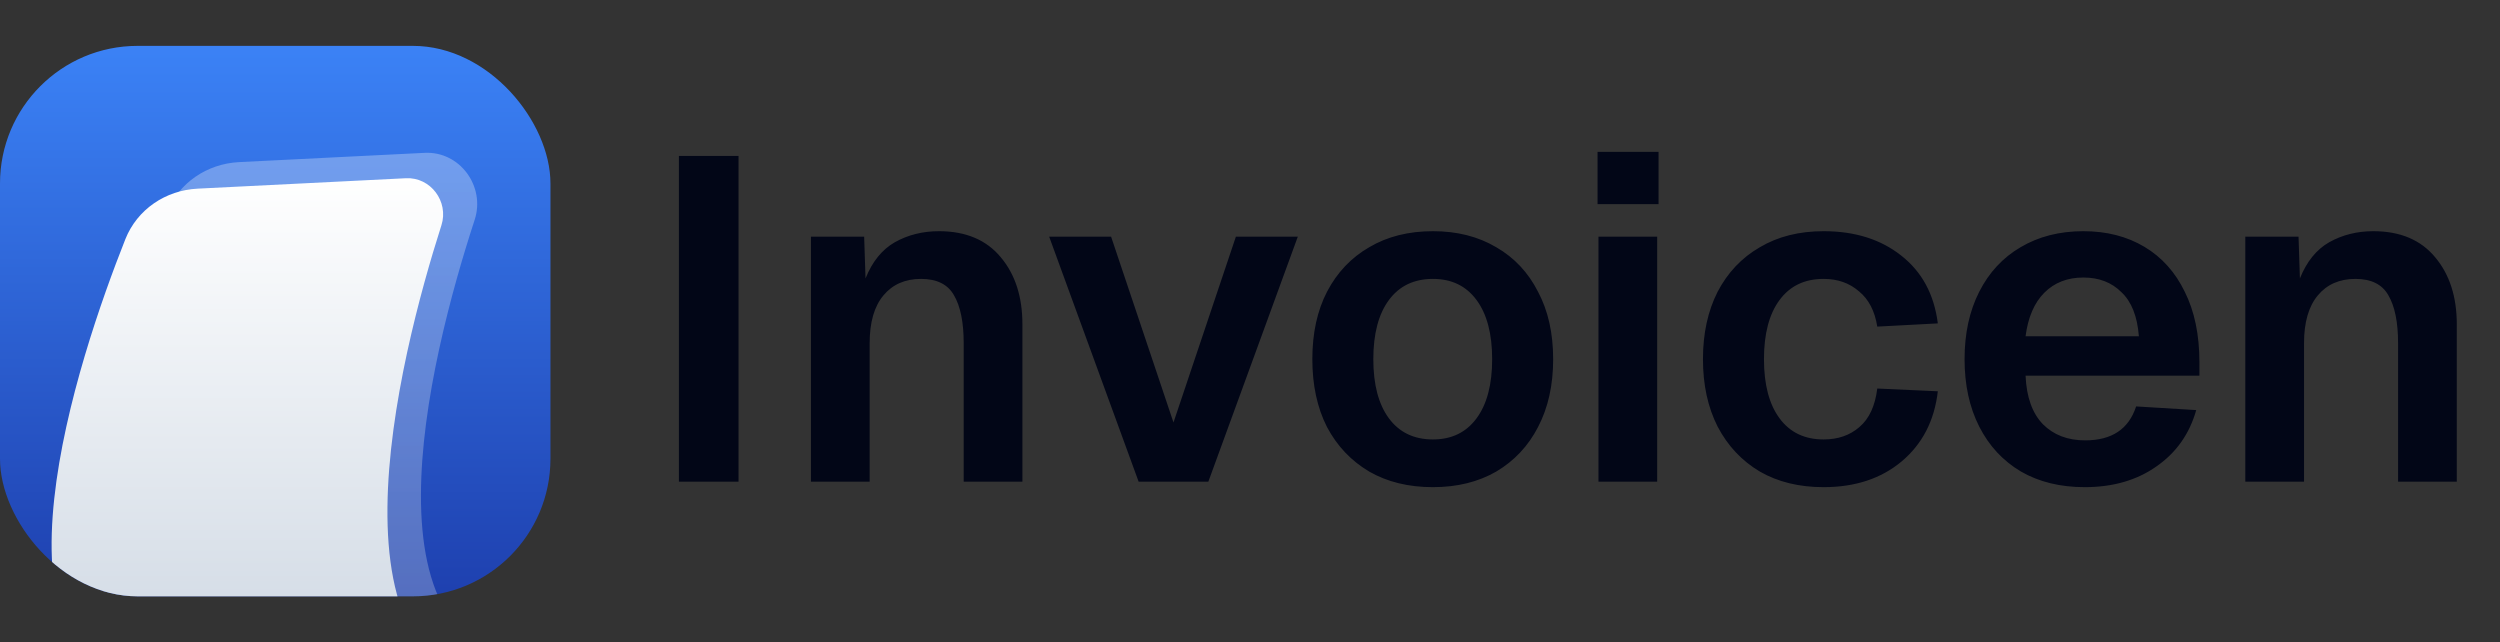 <svg width="109" height="28" viewBox="0 0 109 28" fill="none" xmlns="http://www.w3.org/2000/svg">
<rect x="0" y="0" width="109" height="28" fill="#333333" stroke="none"/>
<g clip-path="url(#clip0_301_1028)">
<rect y="2" width="24" height="24" rx="6" fill="url(#paint0_linear_301_1028)"/>
<path d="M18.516 6.664L10.425 7.068C9.027 7.138 7.788 7.973 7.272 9.274C5.212 14.47 0.776 27.647 8.15 29.012C17.36 30.718 35.256 29.012 24 29.012C15.36 29.012 18.684 15.748 20.696 9.582C21.171 8.126 20.047 6.587 18.516 6.664Z" fill="url(#paint1_linear_301_1028)" fill-opacity="0.3"/>
<path d="M17.697 7.771L8.618 8.225C7.22 8.295 5.981 9.129 5.465 10.43C3.404 15.627 -1.031 28.803 6.343 30.169C15.552 31.874 33.972 30.169 22.716 30.169C13.617 30.169 17.444 15.46 19.246 9.821C19.575 8.791 18.777 7.717 17.697 7.771Z" fill="url(#paint2_linear_301_1028)"/>
</g>
<path d="M29.6 21V6.8H32.2V21H29.6ZM35.357 21V10.32H37.677L37.737 12.14C38.03 11.407 38.457 10.88 39.017 10.56C39.59 10.24 40.23 10.08 40.937 10.08C42.11 10.08 43.01 10.46 43.637 11.22C44.264 11.967 44.577 12.94 44.577 14.14V21H42.017V14.96C42.017 14.053 41.877 13.36 41.597 12.88C41.33 12.4 40.85 12.16 40.157 12.16C39.464 12.16 38.917 12.4 38.517 12.88C38.117 13.36 37.917 14.053 37.917 14.96V21H35.357ZM49.644 21L45.744 10.32H48.444L51.164 18.42L53.884 10.32H56.584L52.684 21H49.644ZM62.477 21.24C61.411 21.24 60.484 21.013 59.697 20.56C58.911 20.093 58.297 19.447 57.858 18.62C57.431 17.78 57.218 16.793 57.218 15.66C57.218 14.527 57.431 13.547 57.858 12.72C58.297 11.88 58.911 11.233 59.697 10.78C60.484 10.313 61.411 10.08 62.477 10.08C63.531 10.08 64.451 10.313 65.237 10.78C66.024 11.233 66.631 11.88 67.058 12.72C67.498 13.547 67.718 14.527 67.718 15.66C67.718 16.793 67.498 17.78 67.058 18.62C66.631 19.447 66.024 20.093 65.237 20.56C64.451 21.013 63.531 21.24 62.477 21.24ZM62.477 19.16C63.291 19.16 63.924 18.853 64.377 18.24C64.831 17.627 65.058 16.767 65.058 15.66C65.058 14.553 64.831 13.693 64.377 13.08C63.924 12.467 63.291 12.16 62.477 12.16C61.651 12.16 61.011 12.467 60.557 13.08C60.104 13.693 59.877 14.553 59.877 15.66C59.877 16.767 60.104 17.627 60.557 18.24C61.011 18.853 61.651 19.16 62.477 19.16ZM69.693 21V10.32H72.253V21H69.693ZM69.653 8.9V6.62H72.313V8.9H69.653ZM79.509 21.24C78.442 21.24 77.515 21.013 76.729 20.56C75.942 20.093 75.329 19.44 74.889 18.6C74.462 17.76 74.249 16.78 74.249 15.66C74.249 14.54 74.462 13.56 74.889 12.72C75.329 11.88 75.942 11.233 76.729 10.78C77.515 10.313 78.442 10.08 79.509 10.08C80.869 10.08 81.995 10.433 82.889 11.14C83.795 11.847 84.329 12.833 84.489 14.1L81.849 14.24C81.742 13.56 81.475 13.047 81.049 12.7C80.635 12.34 80.122 12.16 79.509 12.16C78.682 12.16 78.042 12.467 77.589 13.08C77.135 13.693 76.909 14.553 76.909 15.66C76.909 16.767 77.135 17.627 77.589 18.24C78.042 18.853 78.682 19.16 79.509 19.16C80.135 19.16 80.655 18.98 81.069 18.62C81.495 18.26 81.755 17.7 81.849 16.94L84.489 17.06C84.342 18.34 83.815 19.36 82.909 20.12C82.015 20.867 80.882 21.24 79.509 21.24ZM90.895 21.24C89.828 21.24 88.902 21.013 88.115 20.56C87.328 20.093 86.722 19.44 86.295 18.6C85.868 17.76 85.655 16.78 85.655 15.66C85.655 14.54 85.868 13.56 86.295 12.72C86.722 11.88 87.322 11.233 88.095 10.78C88.882 10.313 89.795 10.08 90.835 10.08C91.848 10.08 92.735 10.307 93.495 10.76C94.255 11.213 94.842 11.867 95.255 12.72C95.682 13.573 95.895 14.6 95.895 15.8V16.38H88.315C88.355 17.313 88.608 18.02 89.075 18.5C89.542 18.967 90.155 19.2 90.915 19.2C92.075 19.2 92.815 18.707 93.135 17.72L95.755 17.88C95.462 18.92 94.882 19.74 94.015 20.34C93.162 20.94 92.122 21.24 90.895 21.24ZM88.315 14.66H93.255C93.188 13.793 92.935 13.153 92.495 12.74C92.068 12.313 91.515 12.1 90.835 12.1C90.142 12.1 89.575 12.32 89.135 12.76C88.695 13.2 88.422 13.833 88.315 14.66ZM97.896 21V10.32H100.216L100.276 12.14C100.569 11.407 100.996 10.88 101.556 10.56C102.129 10.24 102.769 10.08 103.476 10.08C104.649 10.08 105.549 10.46 106.176 11.22C106.803 11.967 107.116 12.94 107.116 14.14V21H104.556V14.96C104.556 14.053 104.416 13.36 104.136 12.88C103.869 12.4 103.389 12.16 102.696 12.16C102.003 12.16 101.456 12.4 101.056 12.88C100.656 13.36 100.456 14.053 100.456 14.96V21H97.896Z" fill="#020617"/>
<defs>
<linearGradient id="paint0_linear_301_1028" x1="12" y1="2" x2="12" y2="26" gradientUnits="userSpaceOnUse">
<stop stop-color="#3B82F6"/>
<stop offset="1" stop-color="#1E40AF"/>
</linearGradient>
<linearGradient id="paint1_linear_301_1028" x1="16.057" y1="6.5" x2="16.057" y2="29.77" gradientUnits="userSpaceOnUse">
<stop stop-color="white"/>
<stop offset="1" stop-color="#CBD5E1"/>
</linearGradient>
<linearGradient id="paint2_linear_301_1028" x1="14.25" y1="7.656" x2="14.25" y2="30.927" gradientUnits="userSpaceOnUse">
<stop stop-color="white"/>
<stop offset="1" stop-color="#CBD5E1"/>
</linearGradient>
<clipPath id="clip0_301_1028">
<rect y="2" width="24" height="24" rx="6" fill="white"/>
</clipPath>
</defs>
</svg>
